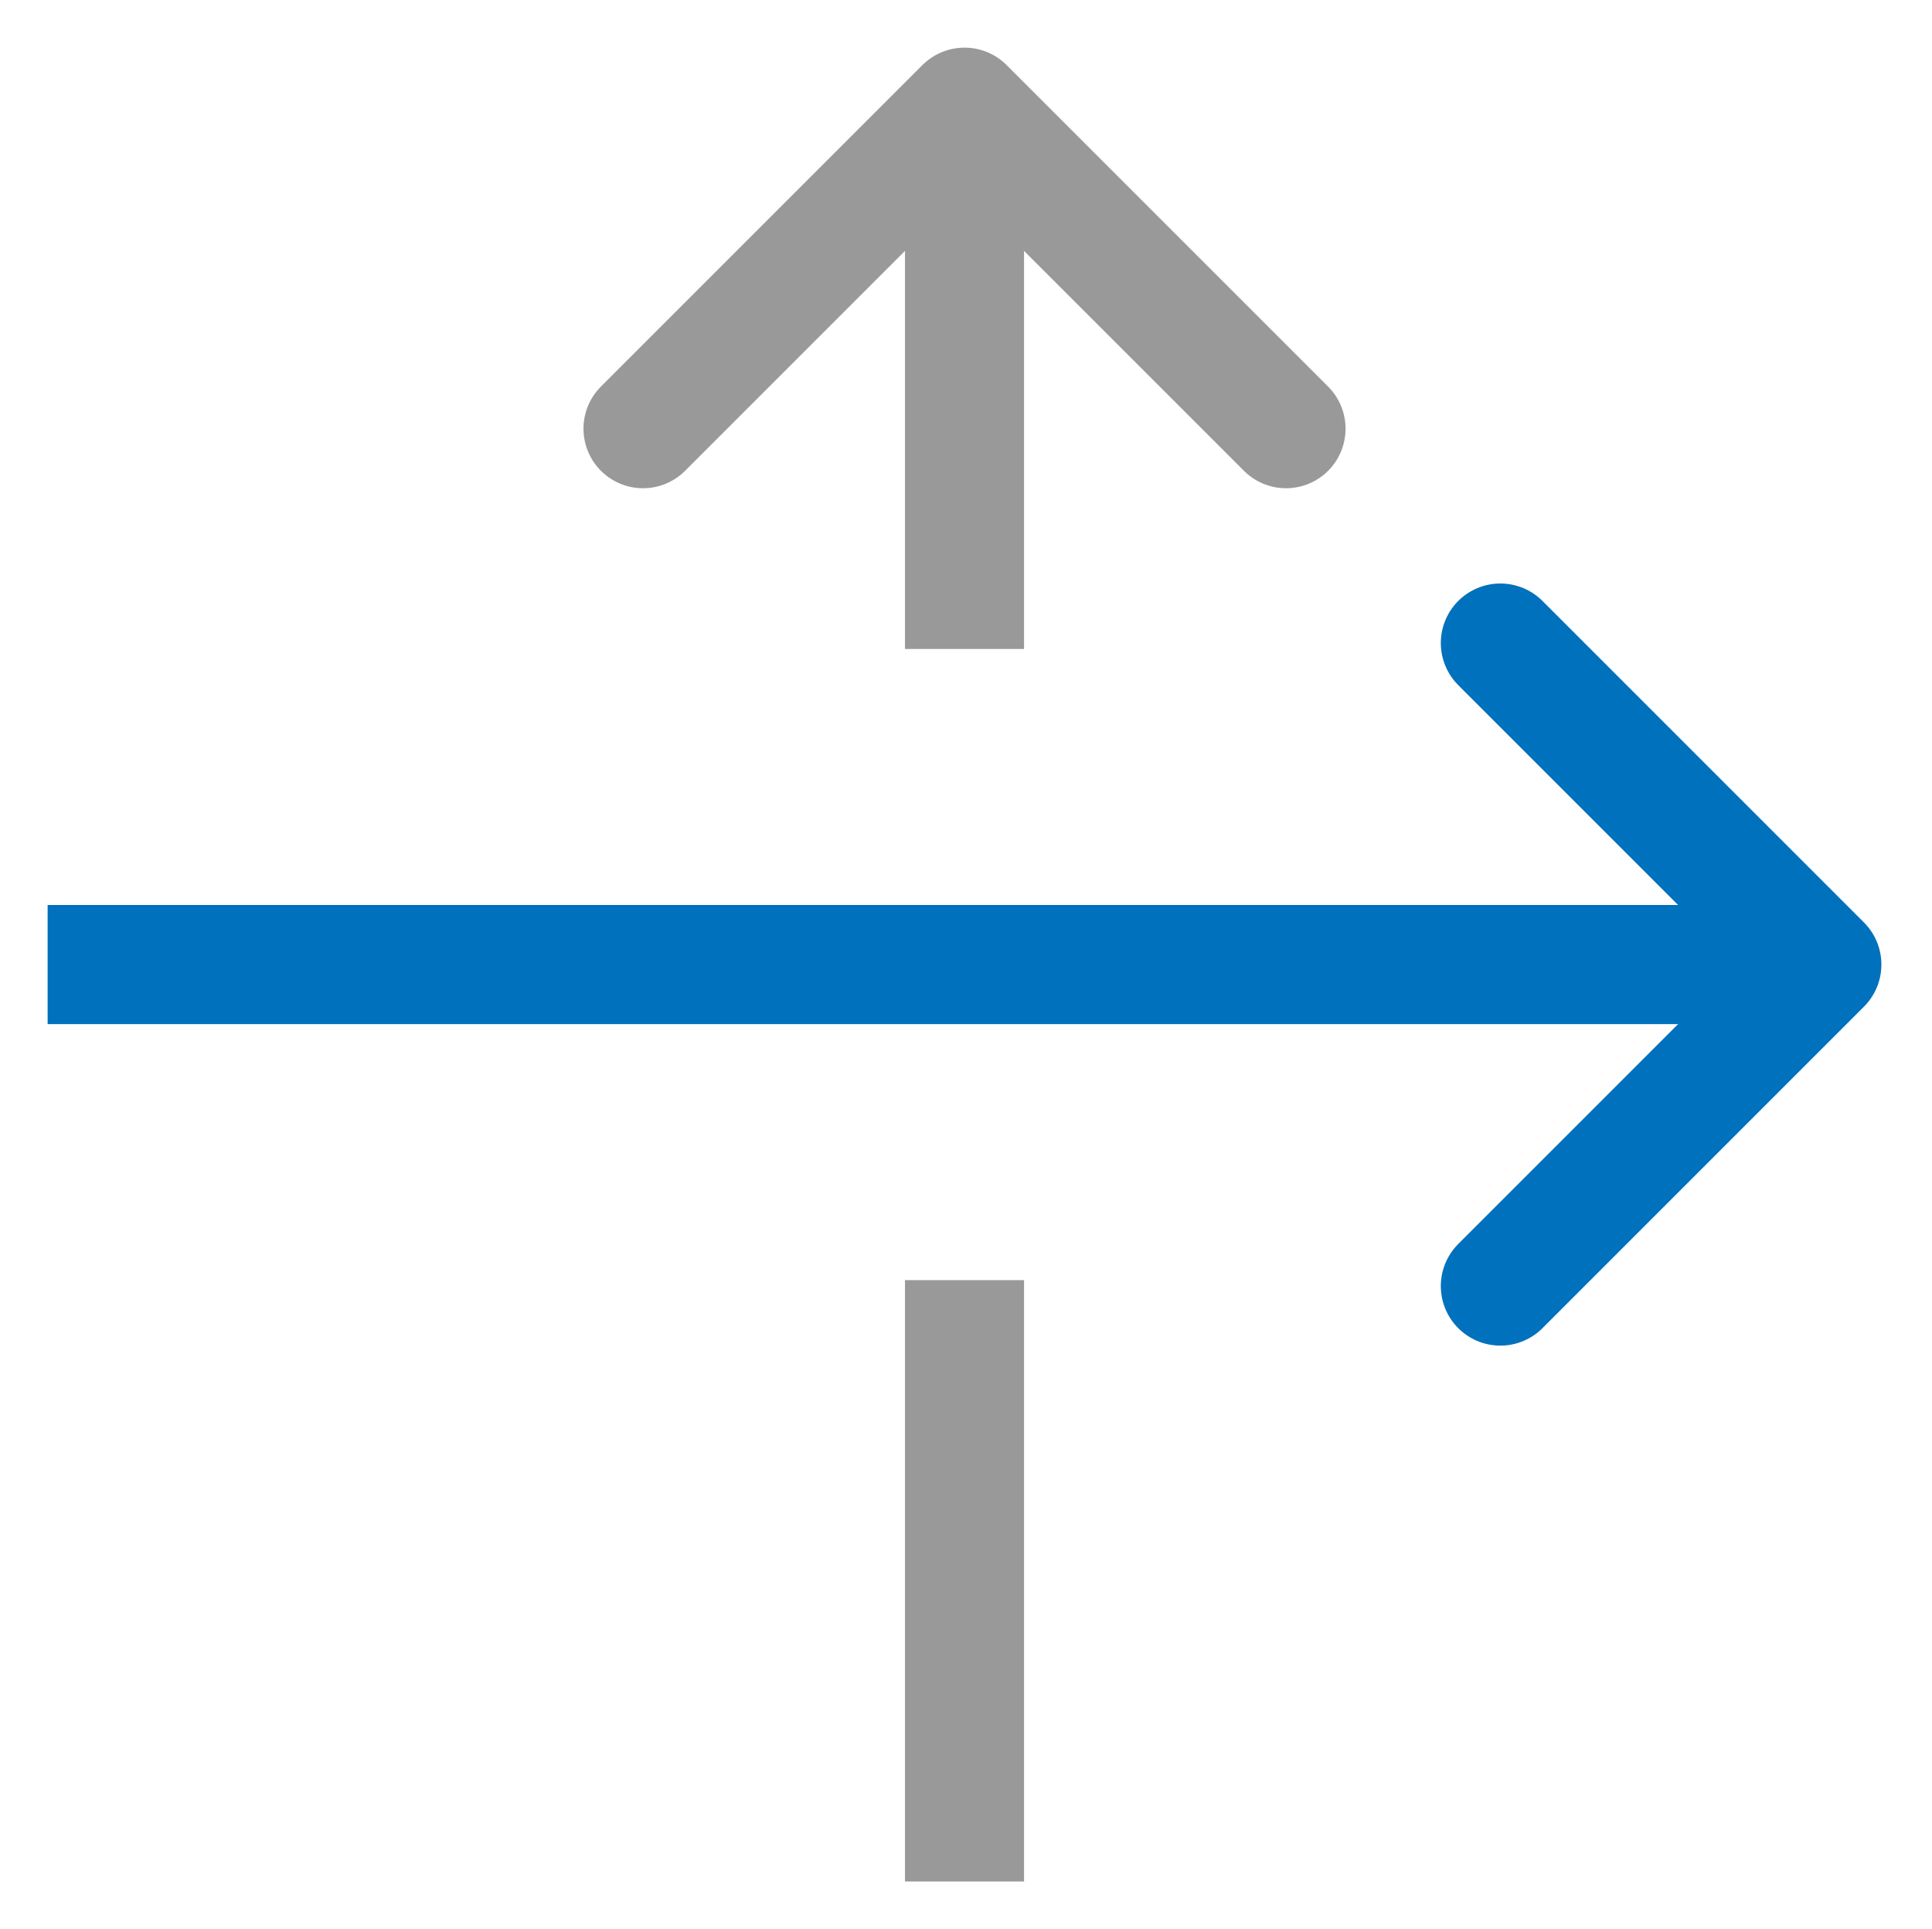 <?xml version="1.0" encoding="utf-8"?>
<!-- Generator: Adobe Illustrator 22.0.0, SVG Export Plug-In . SVG Version: 6.00 Build 0)  -->
<svg version="1.1" id="Layer_1" xmlns="http://www.w3.org/2000/svg" xmlns:xlink="http://www.w3.org/1999/xlink" x="0px" y="0px"
	 viewBox="0 0 649 648" style="enable-background:new 0 0 649 648;" xml:space="preserve">
<style type="text/css">
	.st0{fill:none;stroke:#0071BC;stroke-width:40;stroke-linecap:square;stroke-linejoin:round;stroke-miterlimit:10;}
	.st1{fill:none;stroke:#0071BC;stroke-width:40;stroke-linecap:round;stroke-linejoin:round;stroke-miterlimit:10;}
	.st2{fill:none;stroke:#999999;stroke-width:40;stroke-linecap:square;stroke-linejoin:round;stroke-miterlimit:10;}
	.st3{fill:none;stroke:#999999;stroke-width:40;stroke-linecap:round;stroke-linejoin:round;stroke-miterlimit:10;}
</style>
<g>
	<line class="st0" x1="36" y1="324" x2="585" y2="324"/>
	<polyline class="st1" points="504,216 612,324 504,432 	"/>
</g>
<line class="st2" x1="324" y1="612" x2="324" y2="450"/>
<polyline class="st3" points="216,144 324,36 432,144 "/>
<line class="st2" x1="324" y1="198" x2="324" y2="63"/>
</svg>
